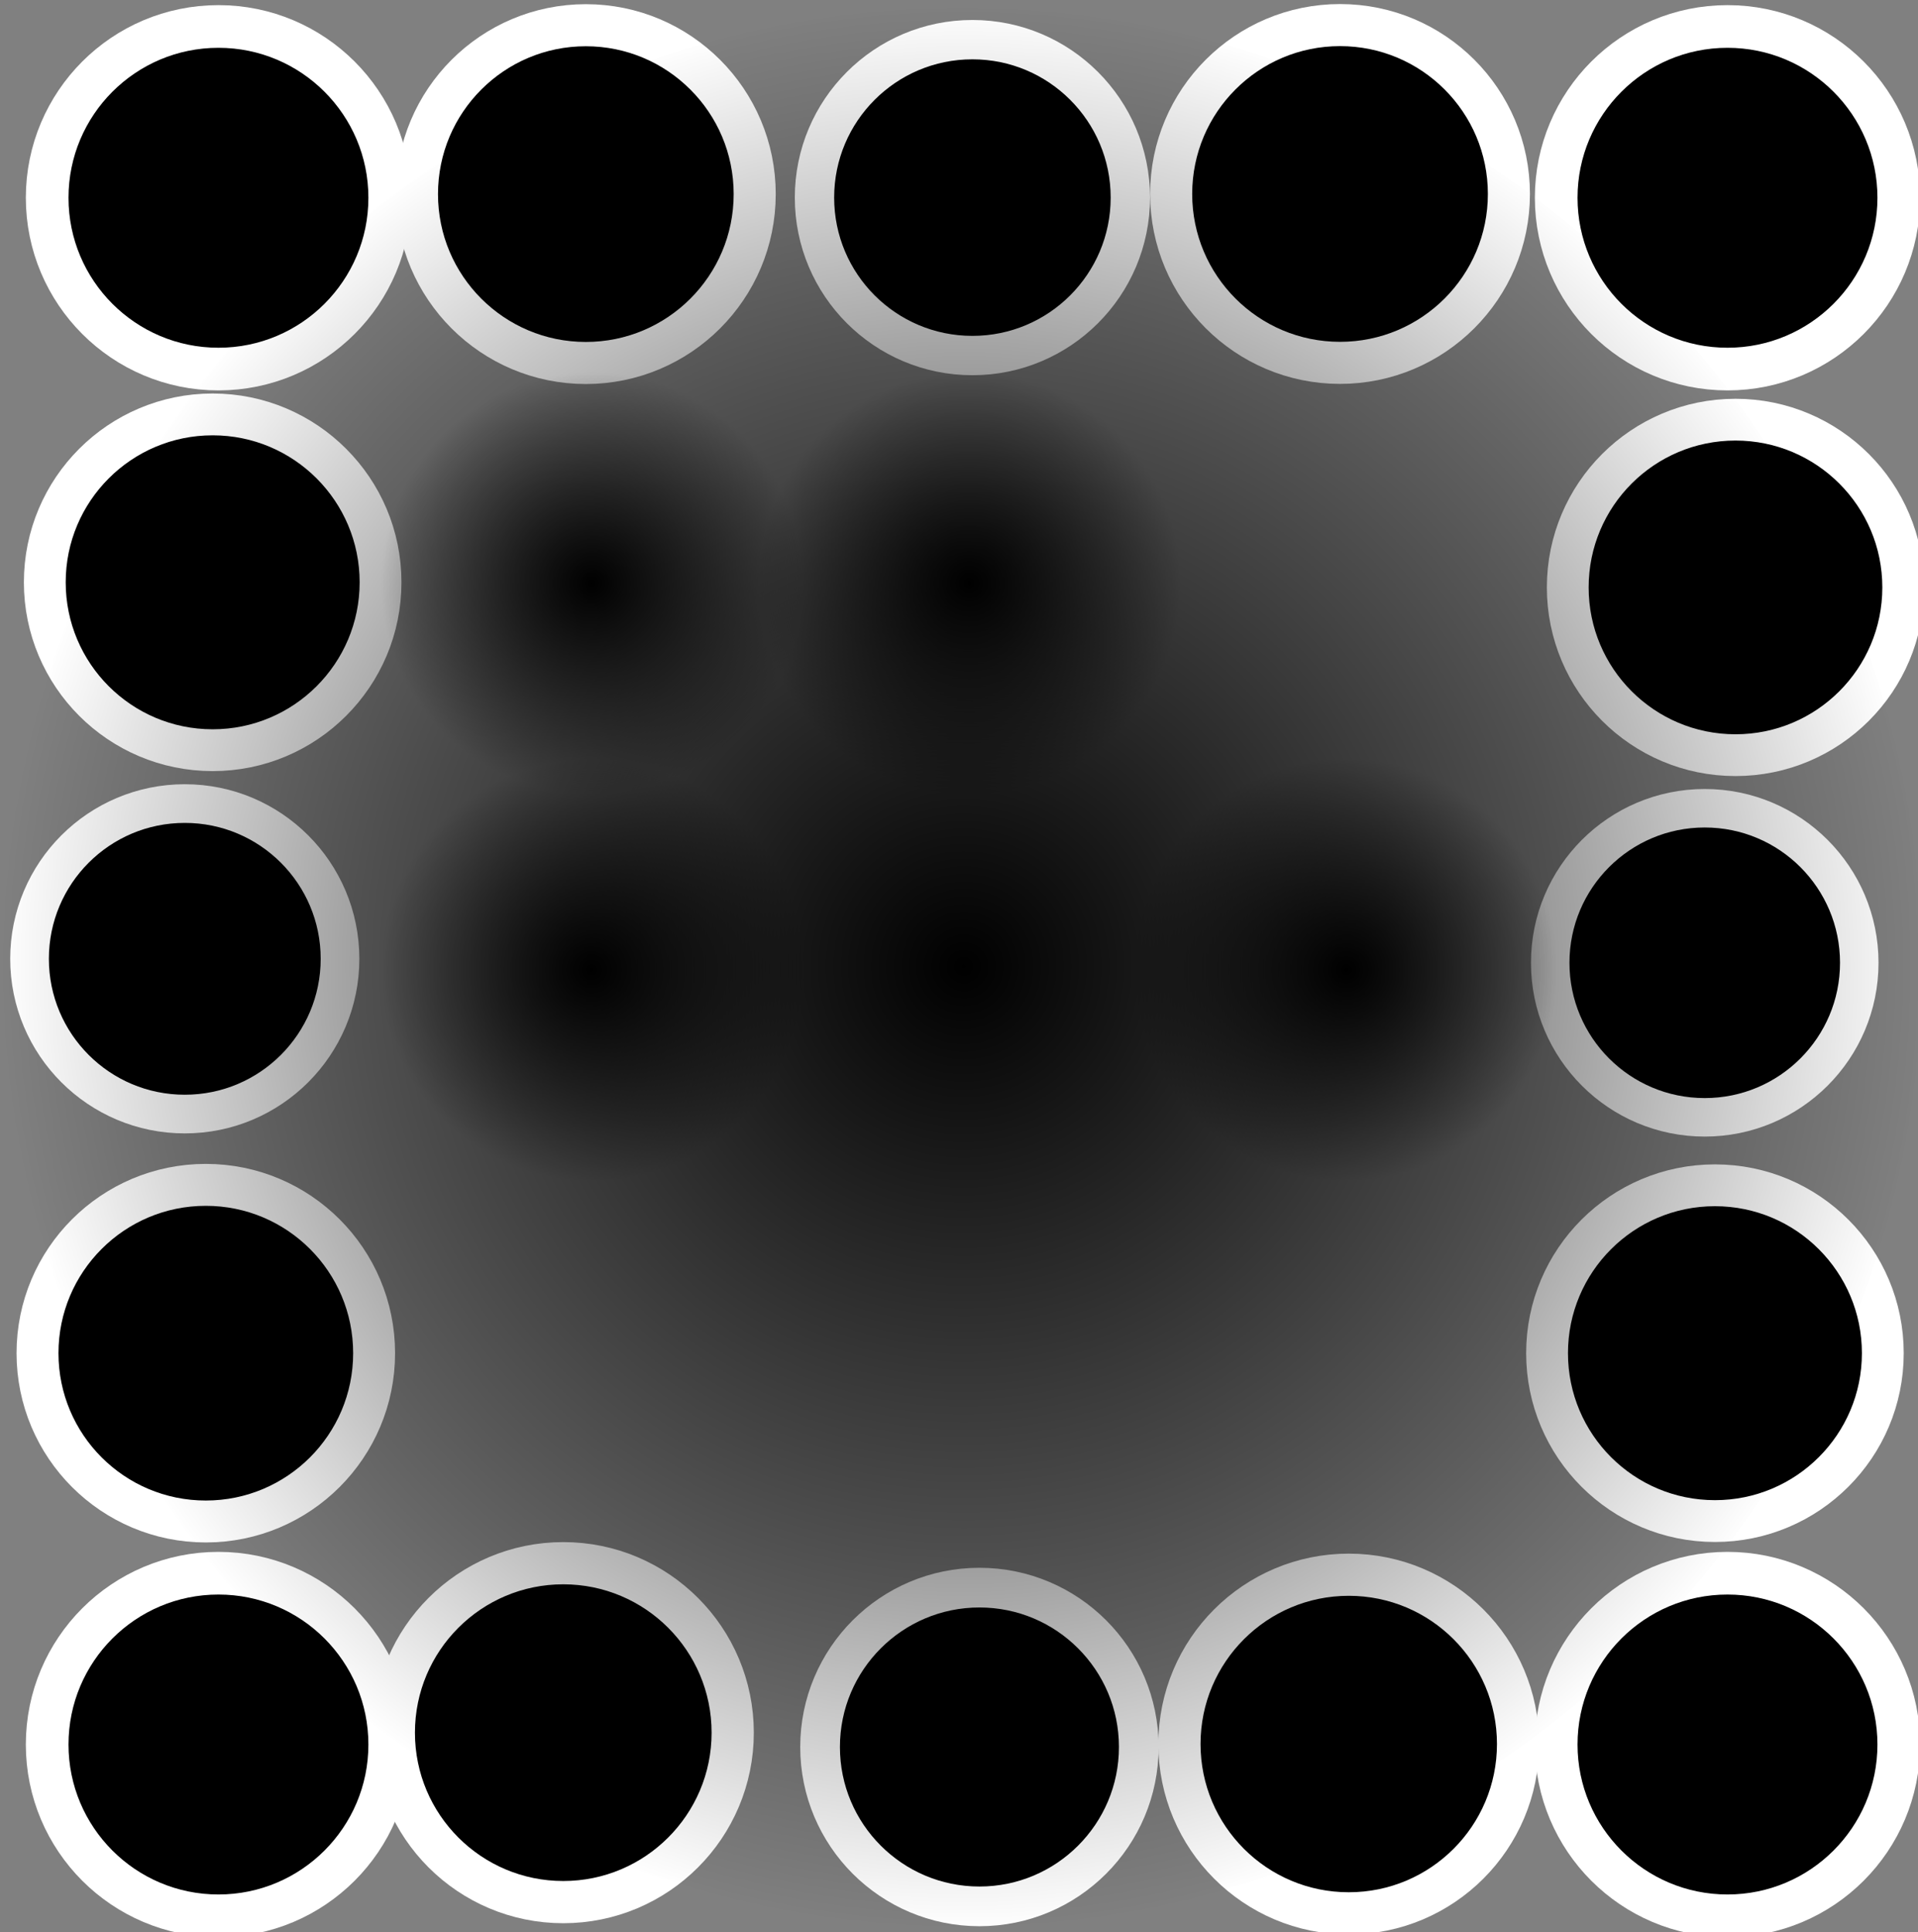 <?xml version="1.0" encoding="UTF-8" standalone="no"?>
<svg
   xmlns:dc="http://purl.org/dc/elements/1.1/"
   xmlns:cc="http://web.resource.org/cc/"
   xmlns:rdf="http://www.w3.org/1999/02/22-rdf-syntax-ns#"
   xmlns:svg="http://www.w3.org/2000/svg"
   xmlns="http://www.w3.org/2000/svg"
   xmlns:xlink="http://www.w3.org/1999/xlink"
   xmlns:sodipodi="http://inkscape.sourceforge.net/DTD/sodipodi-0.dtd"
   xmlns:inkscape="http://www.inkscape.org/namespaces/inkscape"
   id="svg1"
   width="15.017"
   height="15.125"
  >
  <rect width="100%" height="100%" fill="#808080" stroke="none"/>
  <sodipodi:namedview
     id="base"
     showgrid="true"
     gridspacingy="1pt"
     gridspacingx="1pt"
     gridoriginy="0pt"
     gridoriginx="0pt"
  />
  <defs id="defs3">

    <radialGradient cx="375.094" cy="137.982" fx="375.094" fy="137.982" gradientUnits="userSpaceOnUse" id="radialBlackTransparent" inkscape:collect="always" r="1.112" xlink:href="#BlackTransparent"/>
    <linearGradient gradientUnits="userSpaceOnUse" id="BlackTransparent">
      <stop id="stop12" offset="0" style="stop-color:black;stop-opacity:1"/>
      <stop id="stop14" offset="1" style="stop-color:black;stop-opacity:0"/>
    </linearGradient>
  </defs>
<g id="object-tweak-blur" inkscape:label="#g7655" style="fill:#000000" transform="translate(-372.395,-136.973)">
  <circle cx="375.094" cy="137.982" id="path7657" inkscape:tile-cx="375.0941" inkscape:tile-cy="137.9821" inkscape:tile-h="2.223736" inkscape:tile-w="2.223736" inkscape:tile-x0="373.9822" inkscape:tile-y0="136.8702" r="1.112" style="color:#000000;stroke:#ffffff;stroke-width:0.277" transform="matrix(1.206,0,0,1.206,-78.258,-27.885)"/>
  <circle cx="375.094" cy="137.982" id="use7660" inkscape:tile-x0="373.9822" inkscape:tile-y0="136.8702" r="1.112" style="color:#000000;stroke:#ffffff;stroke-width:0.277" transform="matrix(1.189,0,0,1.189,-63.1,-25.569)"/>
  <circle cx="375.094" cy="137.982" id="use7662" inkscape:tile-x0="373.9822" inkscape:tile-y0="136.8702" r="1.112" style="color:#000000;stroke:#ffffff;stroke-width:0.277" transform="matrix(1.181,0,0,1.181,-57.003,-21.385)"/>
  <circle cx="375.094" cy="137.982" id="use7664" inkscape:tile-x0="373.9822" inkscape:tile-y0="136.8702" r="1.112" style="color:#000000;stroke:#ffffff;stroke-width:0.277" transform="matrix(1.088,0,0,1.088,-22.36,-5.614)"/>
  <circle cx="375.094" cy="137.982" id="use7666" inkscape:tile-x0="373.9822" inkscape:tile-y0="136.8702" r="1.112" style="color:#000000;stroke:#ffffff;stroke-width:0.277" transform="matrix(1.189,0,0,1.189,-69.005,-25.568)"/>
  <circle cx="375.094" cy="137.982" id="use7668" inkscape:tile-x0="373.9822" inkscape:tile-y0="136.8702" r="1.112" style="color:#000000;stroke:#ffffff;stroke-width:0.277" transform="matrix(1.206,0,0,1.206,-66.443,-27.885)"/>
  <circle cx="375.094" cy="137.982" id="use7670" inkscape:tile-x0="373.9822" inkscape:tile-y0="136.8702" r="1.112" style="color:#000000;stroke:#ffffff;stroke-width:0.277" transform="matrix(1.093,0,0,1.093,-36.136,-6.335)"/>
  <circle cx="375.094" cy="137.982" id="use7672" inkscape:tile-x0="373.9822" inkscape:tile-y0="136.8702" r="1.112" style="color:#000000;stroke:#ffffff;stroke-width:0.277" transform="matrix(1.185,0,0,1.185,-70.48,-15.942)"/>
  <circle cx="375.094" cy="137.982" id="use7674" inkscape:tile-x0="373.9822" inkscape:tile-y0="136.8702" r="1.112" style="color:#000000;stroke:#ffffff;stroke-width:0.277" transform="matrix(1.112,0,0,1.112,-37.096,-14.916)"/>
  <circle cx="375.094" cy="137.982" id="use7676" inkscape:tile-x0="373.9822" inkscape:tile-y0="136.8702" r="1.112" style="color:#000000;stroke:#ffffff;stroke-width:0.277" transform="matrix(1.182,0,0,1.182,-69.301,-21.563)"/>
  <circle cx="375.094" cy="137.982" id="use7678" inkscape:tile-x0="373.9822" inkscape:tile-y0="136.8702" r="1.112" style="color:#000000;fill:url(#radialBlackTransparent);stroke-width:0.277" transform="matrix(1.486,0,0,1.486,-180.36,-63.504)"/>
  <circle cx="375.094" cy="137.982" id="use7680" inkscape:tile-x0="373.9822" inkscape:tile-y0="136.8702" r="1.112" style="color:#000000;fill:url(#radialBlackTransparent);stroke-width:0.277" transform="matrix(1.486,0,0,1.486,-180.36,-57.449)"/>
  <circle cx="375.094" cy="137.982" id="use7682" inkscape:tile-x0="373.9822" inkscape:tile-y0="136.8702" r="1.112" style="color:#000000;fill:url(#radialBlackTransparent);stroke-width:0.277" transform="matrix(1.486,0,0,1.486,-177.406,-63.504)"/>
  <circle cx="375.094" cy="137.982" id="use7684" inkscape:tile-x0="373.9822" inkscape:tile-y0="136.8702" r="1.112" style="color:#000000;fill:url(#radialBlackTransparent);stroke-width:0.277" transform="matrix(1.486,0,0,1.486,-174.453,-63.504)"/>
  <circle cx="375.094" cy="137.982" id="use7686" inkscape:tile-x0="373.9822" inkscape:tile-y0="136.8702" r="1.112" style="color:#000000;fill:url(#radialBlackTransparent);stroke-width:0.277" transform="matrix(1.486,0,0,1.486,-180.361,-60.476)"/>
  <circle cx="375.094" cy="137.982" id="use7688" inkscape:tile-x0="373.9822" inkscape:tile-y0="136.8702" r="1.112" style="color:#000000;fill:url(#radialBlackTransparent);stroke-width:0.277" transform="matrix(1.486,0,0,1.486,-177.41,-57.45)"/>
  <circle cx="375.094" cy="137.982" id="use7692" inkscape:tile-x0="373.9822" inkscape:tile-y0="136.8702" r="1.112" style="color:#000000;fill:url(#radialBlackTransparent);stroke-width:0.277" transform="matrix(1.486,0,0,1.486,-174.452,-60.476)"/>
  <circle cx="375.094" cy="137.982" id="use7694" inkscape:tile-x0="373.9822" inkscape:tile-y0="136.8702" r="1.112" style="color:#000000;fill:url(#radialBlackTransparent);stroke-width:0.277" transform="matrix(1.493,0,0,1.493,-177.036,-58.399)"/>
  <circle cx="375.094" cy="137.982" id="use7696" inkscape:tile-x0="373.9822" inkscape:tile-y0="136.8702" r="1.112" style="color:#000000;stroke:#ffffff;stroke-width:0.277" transform="matrix(1.192,0,0,1.192,-64.157,-13.848)"/>
  <circle cx="375.094" cy="137.982" id="use7698" inkscape:tile-x0="373.9822" inkscape:tile-y0="136.8702" r="1.112" style="color:#000000;stroke:#ffffff;stroke-width:0.277" transform="matrix(1.182,0,0,1.182,-57.539,-15.528)"/>
  <circle cx="375.094" cy="137.982" id="use7700" inkscape:tile-x0="373.9822" inkscape:tile-y0="136.8702" r="1.112" style="color:#000000;stroke:#ffffff;stroke-width:0.277" transform="matrix(1.206,0,0,1.206,-78.258,-15.776)"/>
  <circle cx="375.094" cy="137.982" id="use7702" inkscape:tile-x0="373.9822" inkscape:tile-y0="136.8702" r="1.112" style="color:#000000;stroke:#ffffff;stroke-width:0.277" transform="matrix(1.193,0,0,1.193,-70.682,-14.075)"/>
  <circle cx="375.094" cy="137.982" id="use7704" inkscape:tile-x0="373.9822" inkscape:tile-y0="136.8702" r="1.112" style="color:#000000;stroke:#ffffff;stroke-width:0.277" transform="matrix(1.122,0,0,1.122,-40.792,-4.166)"/>
  <circle cx="375.094" cy="137.982" id="use7706" inkscape:tile-x0="373.9822" inkscape:tile-y0="136.8702" r="1.112" style="color:#000000;stroke:#ffffff;stroke-width:0.277" transform="matrix(1.206,0,0,1.206,-66.443,-15.776)"/>
  <circle cx="375.094" cy="137.982" id="use7690" inkscape:tile-x0="373.9822" inkscape:tile-y0="136.8702" r="1.112" style="color:#000000;fill:url(#radialBlackTransparent);stroke-width:0.277" transform="matrix(6.753,0,0,6.753,-2153.081,-787.248)"/>
</g>

</svg>
